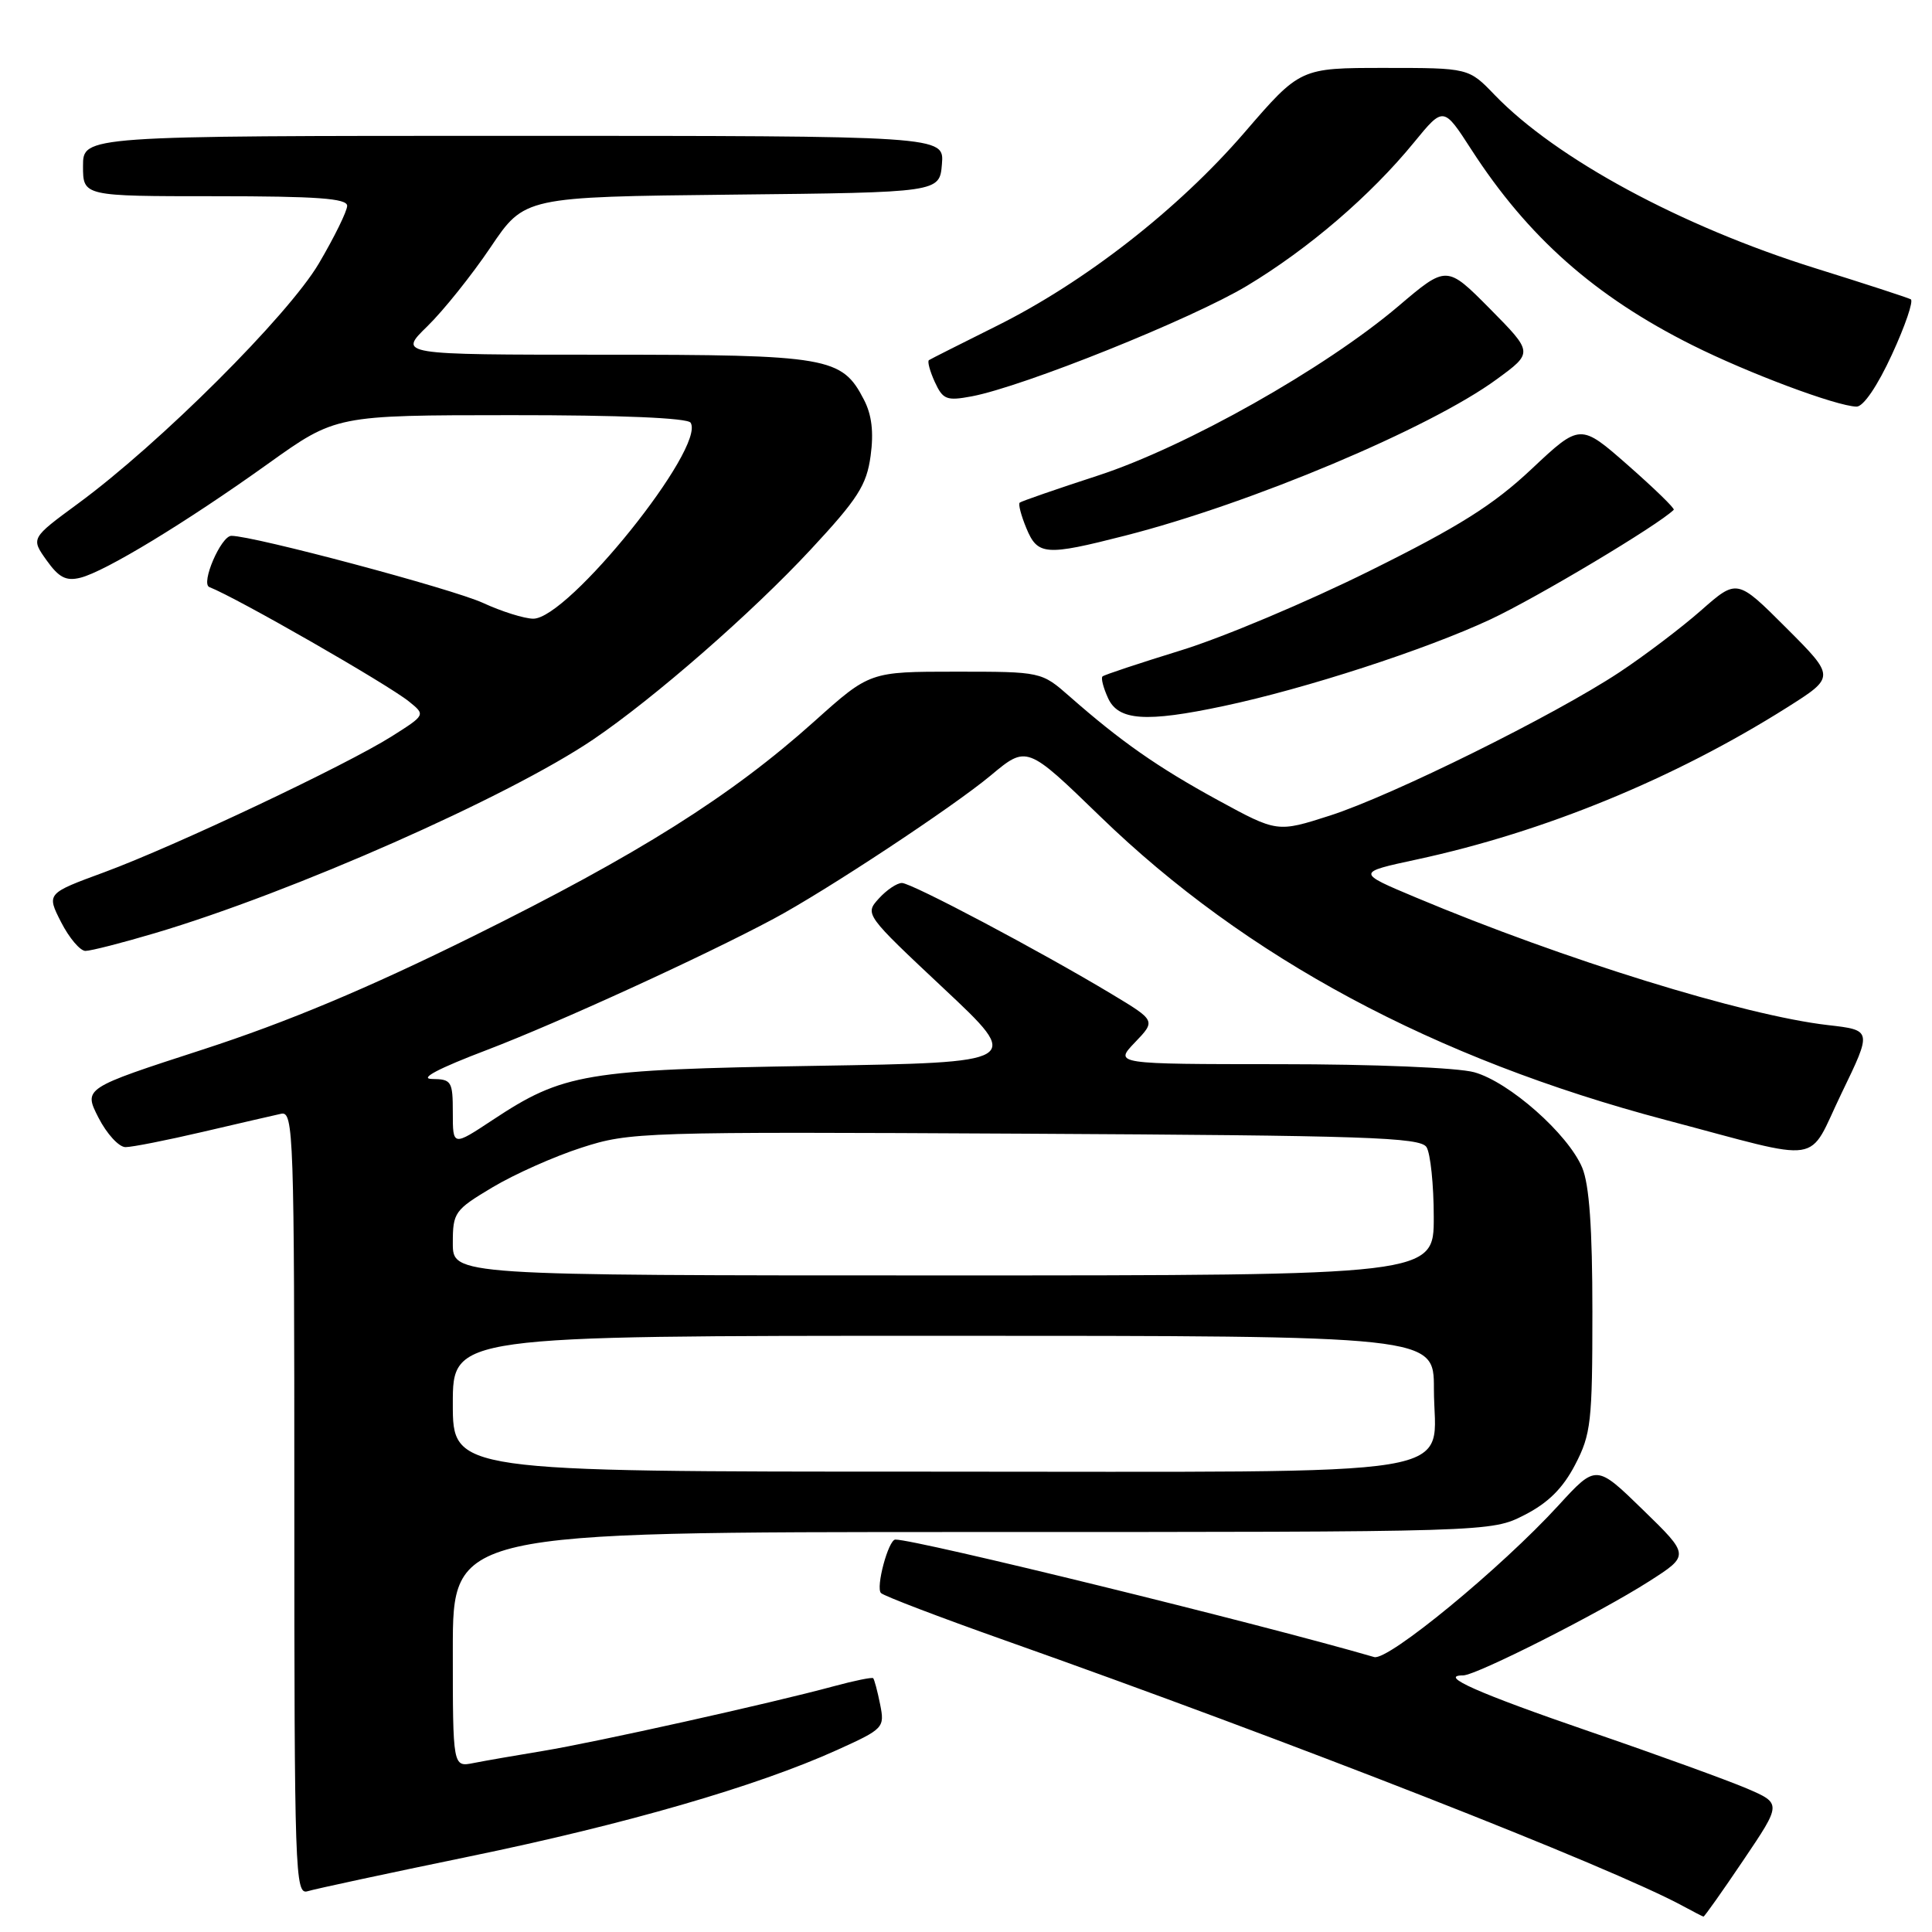 <?xml version="1.0" encoding="UTF-8" standalone="no"?>
<!DOCTYPE svg PUBLIC "-//W3C//DTD SVG 1.1//EN" "http://www.w3.org/Graphics/SVG/1.1/DTD/svg11.dtd" >
<svg xmlns="http://www.w3.org/2000/svg" xmlns:xlink="http://www.w3.org/1999/xlink" version="1.1" viewBox="0 0 256 256">
 <g >
 <path fill="currentColor"
d=" M 231.01 246.48 C 236.08 238.97 236.08 238.97 231.46 236.98 C 228.92 235.90 219.57 232.50 210.67 229.45 C 195.83 224.35 190.52 222.00 193.87 222.00 C 195.60 222.00 211.95 213.73 218.52 209.53 C 223.90 206.09 223.90 206.09 217.70 200.06 C 211.50 194.02 211.50 194.02 206.50 199.48 C 198.90 207.78 183.93 220.10 182.09 219.57 C 166.70 215.10 121.46 204.00 118.64 204.00 C 117.72 204.00 116.00 210.40 116.74 211.09 C 117.16 211.49 124.47 214.28 133.00 217.30 C 171.25 230.84 213.53 247.41 223.00 252.56 C 224.38 253.31 225.60 253.94 225.72 253.96 C 225.84 253.98 228.22 250.62 231.01 246.48 Z  M 62.16 246.00 C 82.89 241.73 100.26 236.70 110.88 231.90 C 117.11 229.08 117.24 228.94 116.62 225.83 C 116.27 224.08 115.85 222.52 115.70 222.37 C 115.55 222.22 113.19 222.70 110.46 223.44 C 102.18 225.69 78.91 230.86 72.00 232.00 C 68.42 232.59 64.26 233.31 62.75 233.61 C 60.00 234.16 60.00 234.16 60.00 218.58 C 60.00 203.00 60.00 203.00 128.79 203.00 C 197.58 203.00 197.58 203.00 201.99 200.75 C 205.13 199.15 207.08 197.22 208.71 194.09 C 210.82 190.04 211.00 188.42 211.00 173.81 C 211.00 162.72 210.59 156.97 209.65 154.72 C 207.77 150.25 199.98 143.37 195.35 142.08 C 193.16 141.47 182.06 141.01 169.56 141.01 C 147.63 141.00 147.63 141.00 150.39 138.12 C 153.15 135.24 153.15 135.24 147.32 131.73 C 137.79 126.00 120.79 117.00 119.51 117.00 C 118.85 117.00 117.47 117.93 116.44 119.07 C 114.57 121.13 114.64 121.21 125.03 130.96 C 135.50 140.78 135.50 140.78 108.00 141.23 C 77.50 141.73 74.64 142.21 65.25 148.42 C 60.00 151.89 60.00 151.89 60.00 147.44 C 60.00 143.27 59.83 143.00 57.25 142.97 C 55.47 142.95 58.06 141.58 64.56 139.11 C 73.91 135.54 93.21 126.72 102.50 121.75 C 109.38 118.08 126.28 106.92 131.28 102.75 C 136.06 98.76 136.06 98.76 145.78 108.18 C 165.08 126.90 190.03 140.29 220.71 148.40 C 242.14 154.06 239.35 154.49 244.03 144.83 C 248.06 136.50 248.06 136.50 242.21 135.83 C 231.15 134.56 207.18 127.14 187.61 118.92 C 179.72 115.61 179.72 115.61 187.71 113.89 C 204.61 110.25 221.86 103.17 236.80 93.74 C 243.19 89.70 243.19 89.70 236.68 83.19 C 230.17 76.68 230.17 76.68 225.38 80.90 C 222.75 83.21 217.88 86.90 214.55 89.10 C 205.92 94.80 184.50 105.40 176.25 108.06 C 169.24 110.31 169.24 110.31 161.37 106.02 C 153.39 101.66 148.52 98.25 141.75 92.30 C 137.99 89.00 137.99 89.00 126.62 89.00 C 115.25 89.00 115.25 89.00 107.91 95.58 C 96.84 105.51 84.57 113.23 62.62 124.09 C 48.67 130.99 38.01 135.45 26.90 139.06 C 11.06 144.20 11.06 144.20 13.05 148.10 C 14.15 150.25 15.76 152.00 16.63 152.00 C 17.51 152.00 22.11 151.09 26.86 149.98 C 31.61 148.87 36.29 147.79 37.25 147.58 C 38.90 147.21 39.00 150.18 39.00 199.16 C 39.00 248.20 39.10 251.10 40.75 250.60 C 41.71 250.30 51.35 248.23 62.16 246.00 Z  M 20.55 123.64 C 38.75 118.24 67.35 105.60 78.61 97.98 C 86.67 92.52 99.66 81.18 107.43 72.81 C 113.67 66.10 114.83 64.29 115.36 60.41 C 115.79 57.27 115.52 54.96 114.47 52.95 C 111.56 47.31 109.78 47.00 79.93 47.00 C 52.76 47.00 52.76 47.00 56.63 43.23 C 58.76 41.15 62.52 36.45 65.00 32.77 C 69.50 26.09 69.50 26.09 97.00 25.79 C 124.50 25.50 124.50 25.50 124.81 21.75 C 125.12 18.00 125.12 18.00 68.06 18.00 C 11.00 18.00 11.00 18.00 11.00 22.00 C 11.00 26.00 11.00 26.00 28.50 26.00 C 42.00 26.00 46.00 26.29 46.00 27.27 C 46.00 27.97 44.31 31.41 42.25 34.91 C 38.17 41.82 21.16 58.79 10.32 66.74 C 4.09 71.32 4.09 71.32 6.17 74.24 C 7.80 76.53 8.76 77.03 10.66 76.55 C 13.94 75.73 24.67 69.21 35.50 61.46 C 44.50 55.02 44.50 55.02 67.69 55.01 C 82.24 55.00 91.11 55.38 91.51 56.01 C 93.54 59.29 75.27 82.03 70.65 81.98 C 69.47 81.97 66.47 81.03 64.00 79.89 C 59.92 78.02 33.61 71.00 30.66 71.00 C 29.29 71.00 26.56 77.33 27.74 77.79 C 31.40 79.22 51.38 90.68 54.20 92.96 C 56.39 94.73 56.39 94.73 51.94 97.55 C 45.87 101.39 23.20 112.11 13.83 115.57 C 6.16 118.39 6.16 118.39 8.10 122.20 C 9.17 124.29 10.62 126.00 11.32 126.00 C 12.03 126.00 16.18 124.94 20.55 123.64 Z  M 162.16 93.55 C 172.97 91.26 188.92 86.08 197.50 82.07 C 203.67 79.18 219.78 69.55 221.78 67.55 C 221.95 67.38 219.23 64.74 215.74 61.67 C 209.39 56.09 209.39 56.09 202.94 62.15 C 197.86 66.92 193.34 69.77 181.50 75.64 C 173.25 79.74 162.00 84.48 156.50 86.17 C 151.00 87.87 146.31 89.42 146.09 89.63 C 145.86 89.83 146.19 91.12 146.82 92.50 C 148.18 95.49 151.82 95.75 162.16 93.55 Z  M 149.11 70.97 C 165.76 66.72 189.50 56.73 198.33 50.25 C 203.16 46.72 203.16 46.72 197.43 40.92 C 191.69 35.13 191.69 35.13 185.28 40.58 C 175.54 48.84 157.14 59.21 145.50 63.01 C 140.00 64.80 135.33 66.42 135.12 66.60 C 134.90 66.79 135.30 68.30 135.99 69.97 C 137.49 73.60 138.51 73.68 149.11 70.97 Z  M 250.69 46.98 C 252.45 43.17 253.57 39.87 253.19 39.66 C 252.81 39.45 247.11 37.59 240.53 35.54 C 222.80 30.00 206.21 21.04 198.05 12.58 C 194.61 9.00 194.61 9.00 183.45 9.00 C 172.28 9.00 172.28 9.00 164.89 17.57 C 156.12 27.73 143.74 37.39 132.00 43.22 C 127.33 45.55 123.31 47.57 123.09 47.72 C 122.86 47.87 123.21 49.17 123.86 50.60 C 124.94 52.95 125.42 53.14 128.75 52.52 C 135.60 51.23 157.94 42.26 165.25 37.86 C 173.41 32.95 181.62 25.90 187.38 18.85 C 191.27 14.10 191.27 14.10 194.97 19.83 C 202.45 31.41 211.34 39.28 224.23 45.73 C 231.66 49.45 243.31 53.81 246.00 53.88 C 246.90 53.90 248.78 51.14 250.69 46.98 Z  M 60.00 186.00 C 60.00 177.00 60.00 177.00 125.00 177.00 C 190.00 177.00 190.00 177.00 190.00 184.00 C 190.00 196.05 196.42 195.00 123.00 195.00 C 60.00 195.00 60.00 195.00 60.00 186.00 Z  M 60.00 164.73 C 60.00 160.65 60.23 160.33 65.25 157.33 C 68.14 155.60 73.45 153.23 77.06 152.07 C 83.46 150.00 84.98 149.95 135.85 150.22 C 180.98 150.46 188.20 150.70 189.02 152.00 C 189.54 152.82 189.98 156.99 189.98 161.25 C 190.00 169.00 190.00 169.00 125.00 169.00 C 60.00 169.00 60.00 169.00 60.00 164.73 Z "/>
</g>
</svg>